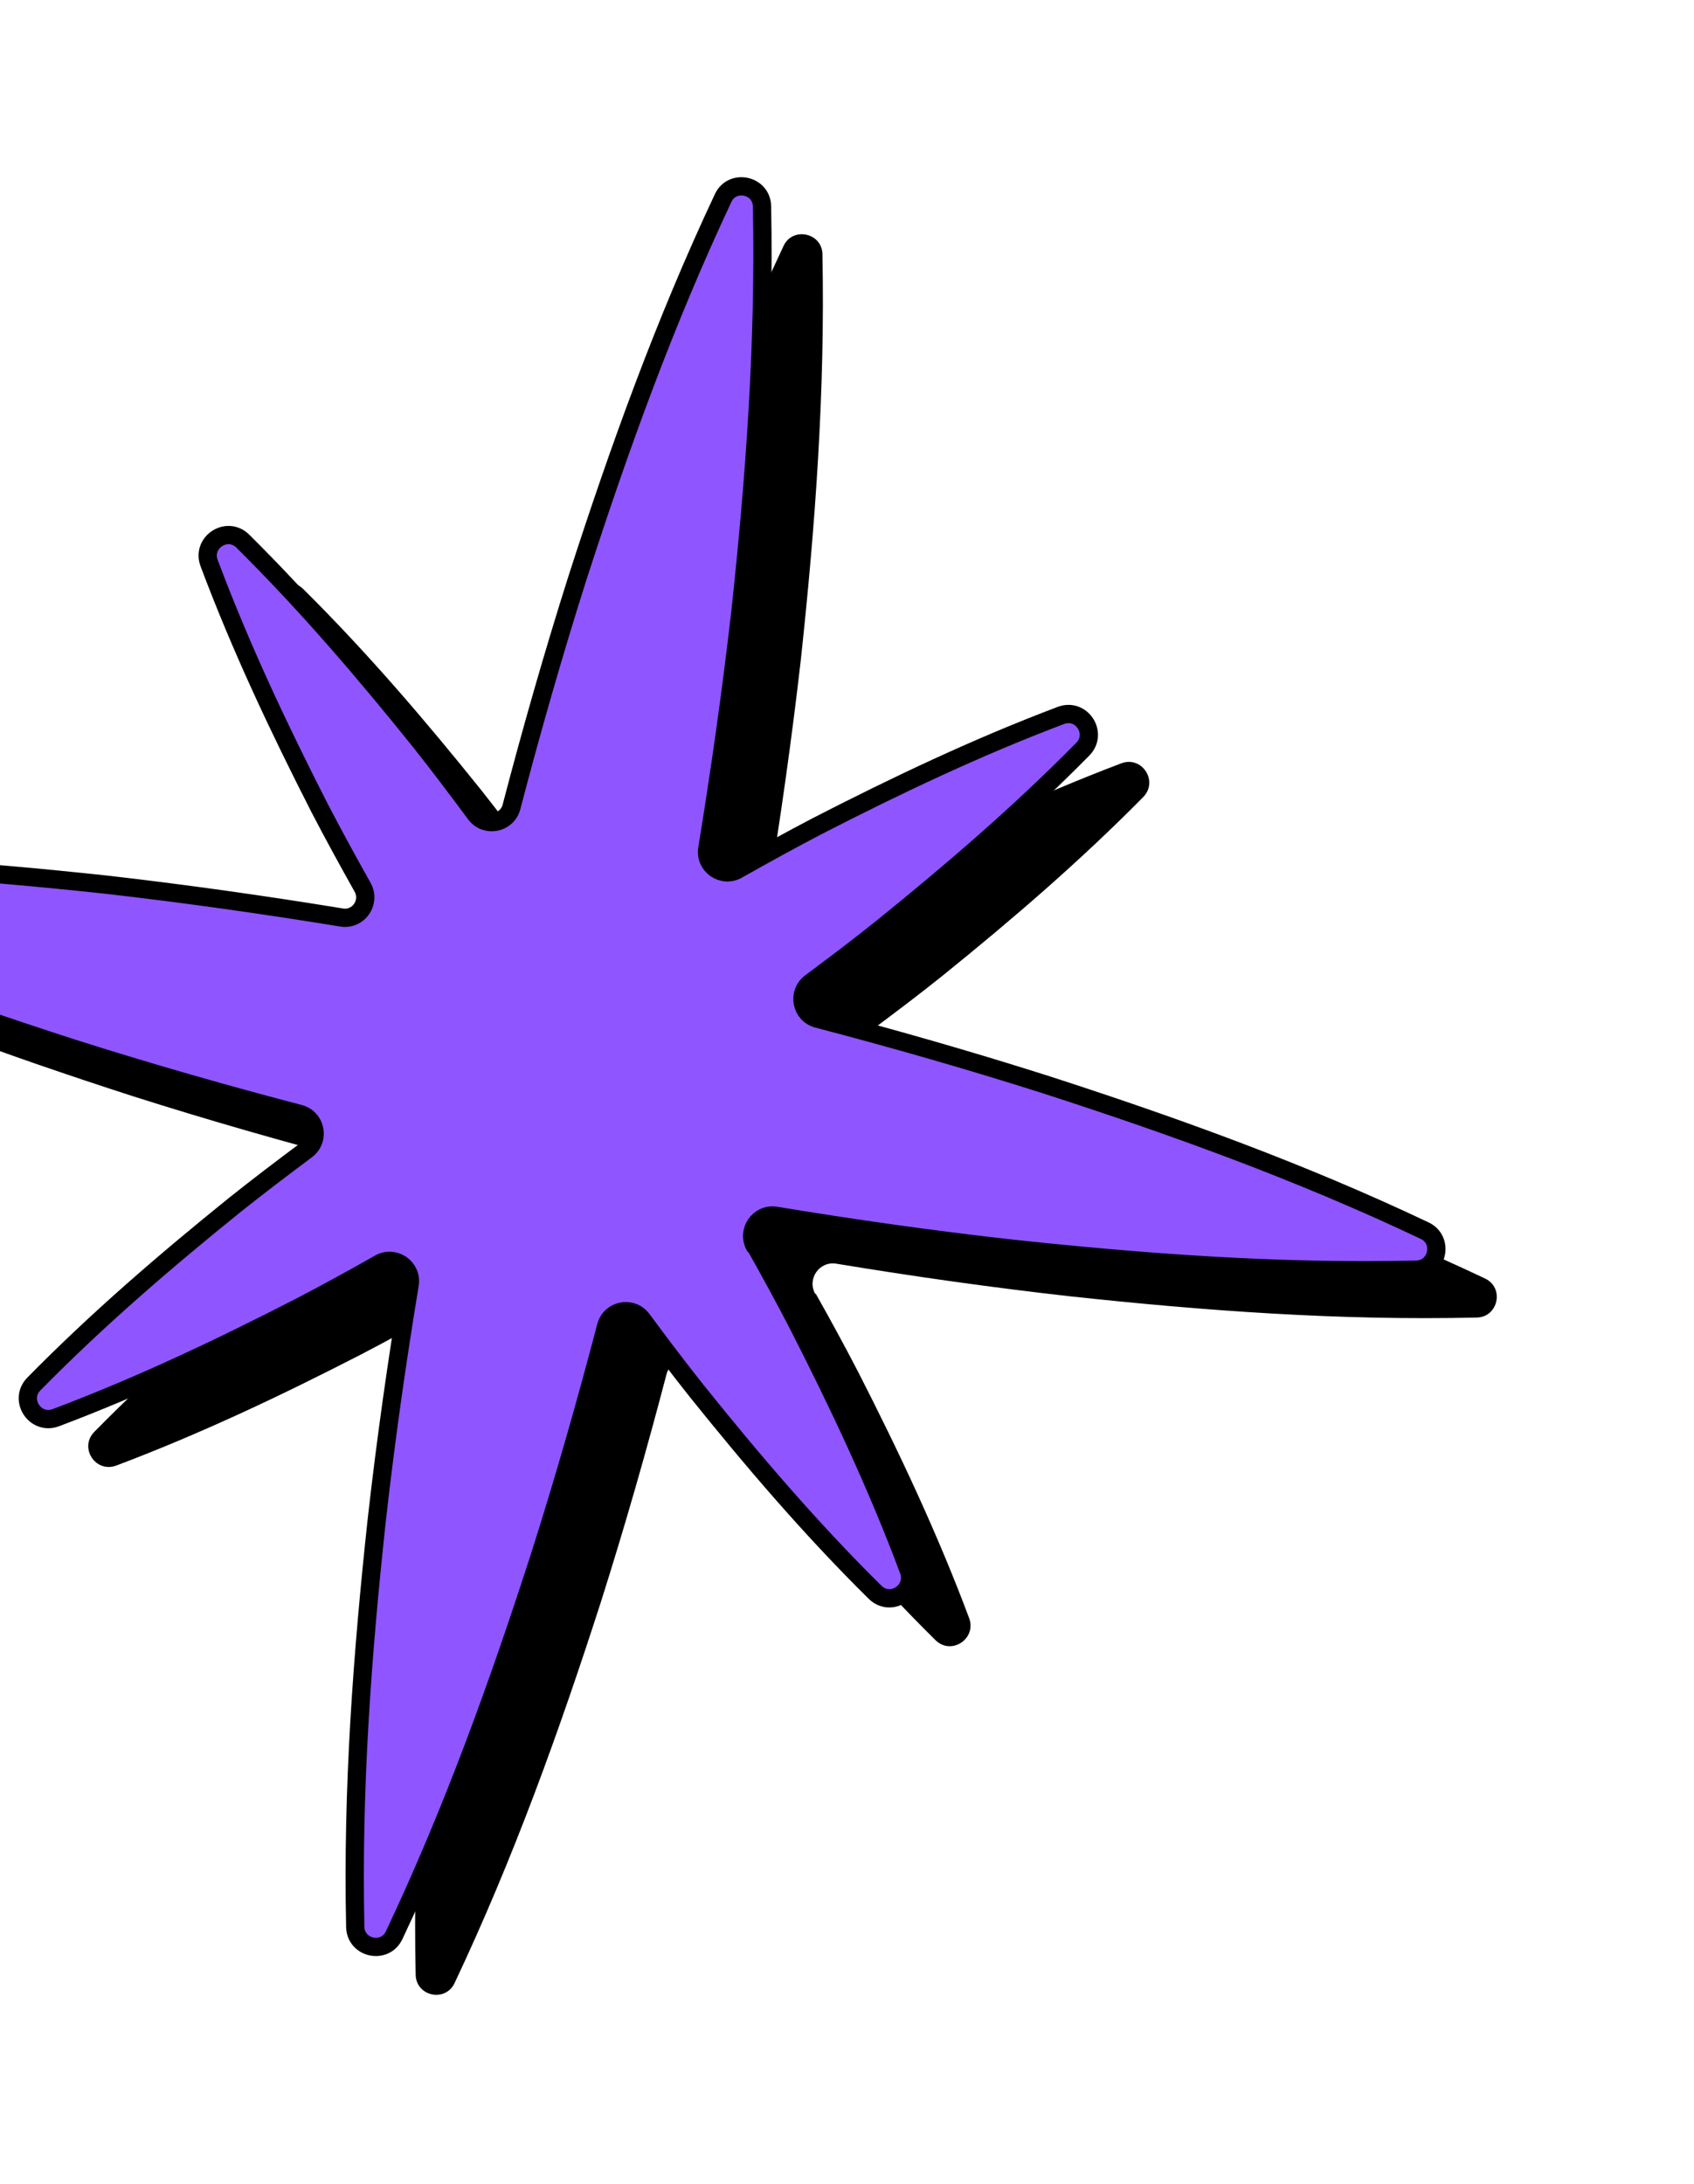 <svg width="218" height="281" viewBox="0 0 218 281" fill="none" xmlns="http://www.w3.org/2000/svg">
<path d="M104.912 166.453C103.831 164.529 105.44 162.2 107.629 162.567C117.616 164.215 127.653 165.635 137.75 166.768C154.99 168.625 172.333 169.906 190.056 169.495C192.814 169.424 193.614 165.668 191.124 164.48C175.106 156.883 158.746 150.987 142.245 145.659C132.562 142.581 122.799 139.784 113.006 137.221C110.858 136.664 110.337 133.882 112.109 132.565C115.205 130.254 118.283 127.939 121.305 125.513C130.213 118.32 138.922 110.846 147.112 102.544C149.114 100.518 146.979 97.194 144.299 98.198C133.402 102.316 123.047 107.247 112.868 112.474C109.423 114.272 106.042 116.143 102.676 118.038C100.755 119.124 98.434 117.513 98.802 115.319C100.442 105.283 101.873 95.203 103.037 85.066C104.904 67.802 106.196 50.437 105.838 32.7C105.789 29.939 102.005 29.133 100.836 31.635C93.282 47.687 87.387 64.072 82.059 80.599C78.973 90.327 76.173 100.115 73.601 109.953C73.043 112.106 70.267 112.632 68.955 110.857C66.653 107.756 64.328 104.669 61.914 101.624C54.748 92.703 47.3 83.981 39.026 75.78C37.007 73.776 33.688 75.919 34.687 78.604C38.784 89.522 43.692 99.897 48.897 110.094C50.687 113.545 52.551 116.932 54.437 120.304C55.519 122.228 53.909 124.557 51.721 124.19C41.71 122.557 31.655 121.133 21.543 119.977C4.322 118.123 -13.002 116.846 -30.698 117.224C-33.453 117.276 -34.261 121.07 -31.766 122.239C-15.759 129.794 0.582 135.685 17.064 141.009C26.747 144.088 36.51 146.884 46.303 149.448C48.451 150.005 48.972 152.787 47.2 154.104C44.103 156.415 41.022 158.748 38.004 161.156C29.073 168.363 20.341 175.852 12.143 184.193C10.141 186.218 12.28 189.524 14.955 188.539C25.872 184.425 36.269 179.483 46.471 174.241C49.893 172.458 53.269 170.605 56.616 168.707C58.537 167.621 60.859 169.231 60.491 171.426C58.836 181.438 57.409 191.5 56.268 201.622C54.397 218.904 53.1 236.289 53.493 254.053C53.56 256.818 57.307 257.616 58.495 255.118C66.091 239.055 71.99 222.65 77.322 206.105C80.404 196.396 83.2 186.626 85.768 176.808C86.326 174.655 89.102 174.129 90.414 175.904C92.697 179.001 95.026 182.069 97.424 185.091C104.606 194.035 112.068 202.78 120.381 210.989C122.399 212.993 125.7 210.846 124.72 208.165C120.627 197.228 115.707 186.811 110.488 176.59C108.713 173.163 106.868 169.78 104.978 166.427L104.912 166.453Z" fill="black"/>
<path d="M97.138 160.293C96.057 158.368 97.666 156.04 99.854 156.406C109.842 158.055 119.878 159.474 129.976 160.608C147.216 162.465 164.558 163.746 182.281 163.334C185.04 163.264 185.84 159.507 183.349 158.319C167.332 150.722 150.971 144.827 134.471 139.499C124.787 136.42 115.024 133.624 105.232 131.06C103.084 130.503 102.563 127.721 104.334 126.404C107.431 124.094 110.509 121.779 113.53 119.353C122.438 112.16 131.148 104.686 139.337 96.383C141.339 94.358 139.204 91.033 136.525 92.037C125.628 96.155 115.273 101.086 105.093 106.314C101.649 108.112 98.268 109.983 94.902 111.878C92.981 112.963 90.66 111.353 91.027 109.159C92.667 99.123 94.098 89.043 95.263 78.905C97.13 61.642 98.422 44.276 98.063 26.539C98.015 23.778 94.23 22.972 93.061 25.474C85.507 41.526 79.612 57.912 74.284 74.438C71.199 84.166 68.398 93.955 65.826 103.792C65.268 105.946 62.492 106.471 61.18 104.697C58.878 101.595 56.553 98.509 54.14 95.463C46.973 86.542 39.526 77.82 31.252 69.62C29.233 67.615 25.913 69.759 26.913 72.443C31.009 83.362 35.918 93.736 41.123 103.934C42.913 107.385 44.776 110.772 46.663 114.143C47.744 116.068 46.135 118.396 43.947 118.03C33.936 116.397 23.88 114.973 13.768 113.816C-3.453 111.963 -20.776 110.686 -38.472 111.064C-41.227 111.115 -42.035 114.91 -39.54 116.079C-23.534 123.633 -7.192 129.525 9.289 134.849C18.973 137.927 28.736 140.724 38.528 143.288C40.676 143.845 41.197 146.627 39.426 147.944C36.329 150.254 33.247 152.588 30.23 154.995C21.299 162.203 12.566 169.692 4.368 178.032C2.366 180.058 4.506 183.364 7.181 182.379C18.097 178.265 28.494 173.323 38.697 168.08C42.118 166.297 45.495 164.445 48.842 162.546C50.763 161.461 53.084 163.071 52.716 165.265C51.061 175.278 49.635 185.339 48.493 195.461C46.622 212.744 45.326 230.128 45.718 247.893C45.786 250.658 49.533 251.456 50.721 248.958C58.316 232.895 64.215 216.49 69.548 199.945C72.629 190.236 75.425 180.466 77.993 170.648C78.551 168.494 81.327 167.969 82.64 169.743C84.922 172.841 87.252 175.908 89.65 178.93C96.832 187.875 104.294 196.62 112.606 204.828C114.625 206.833 117.925 204.685 116.945 202.005C112.853 191.067 107.933 180.651 102.713 170.43C100.938 167.002 99.094 163.62 97.203 160.267L97.138 160.293Z" fill="#8F55FF" stroke="black" stroke-width="2.35" stroke-linecap="round" stroke-linejoin="round"/>
</svg>

